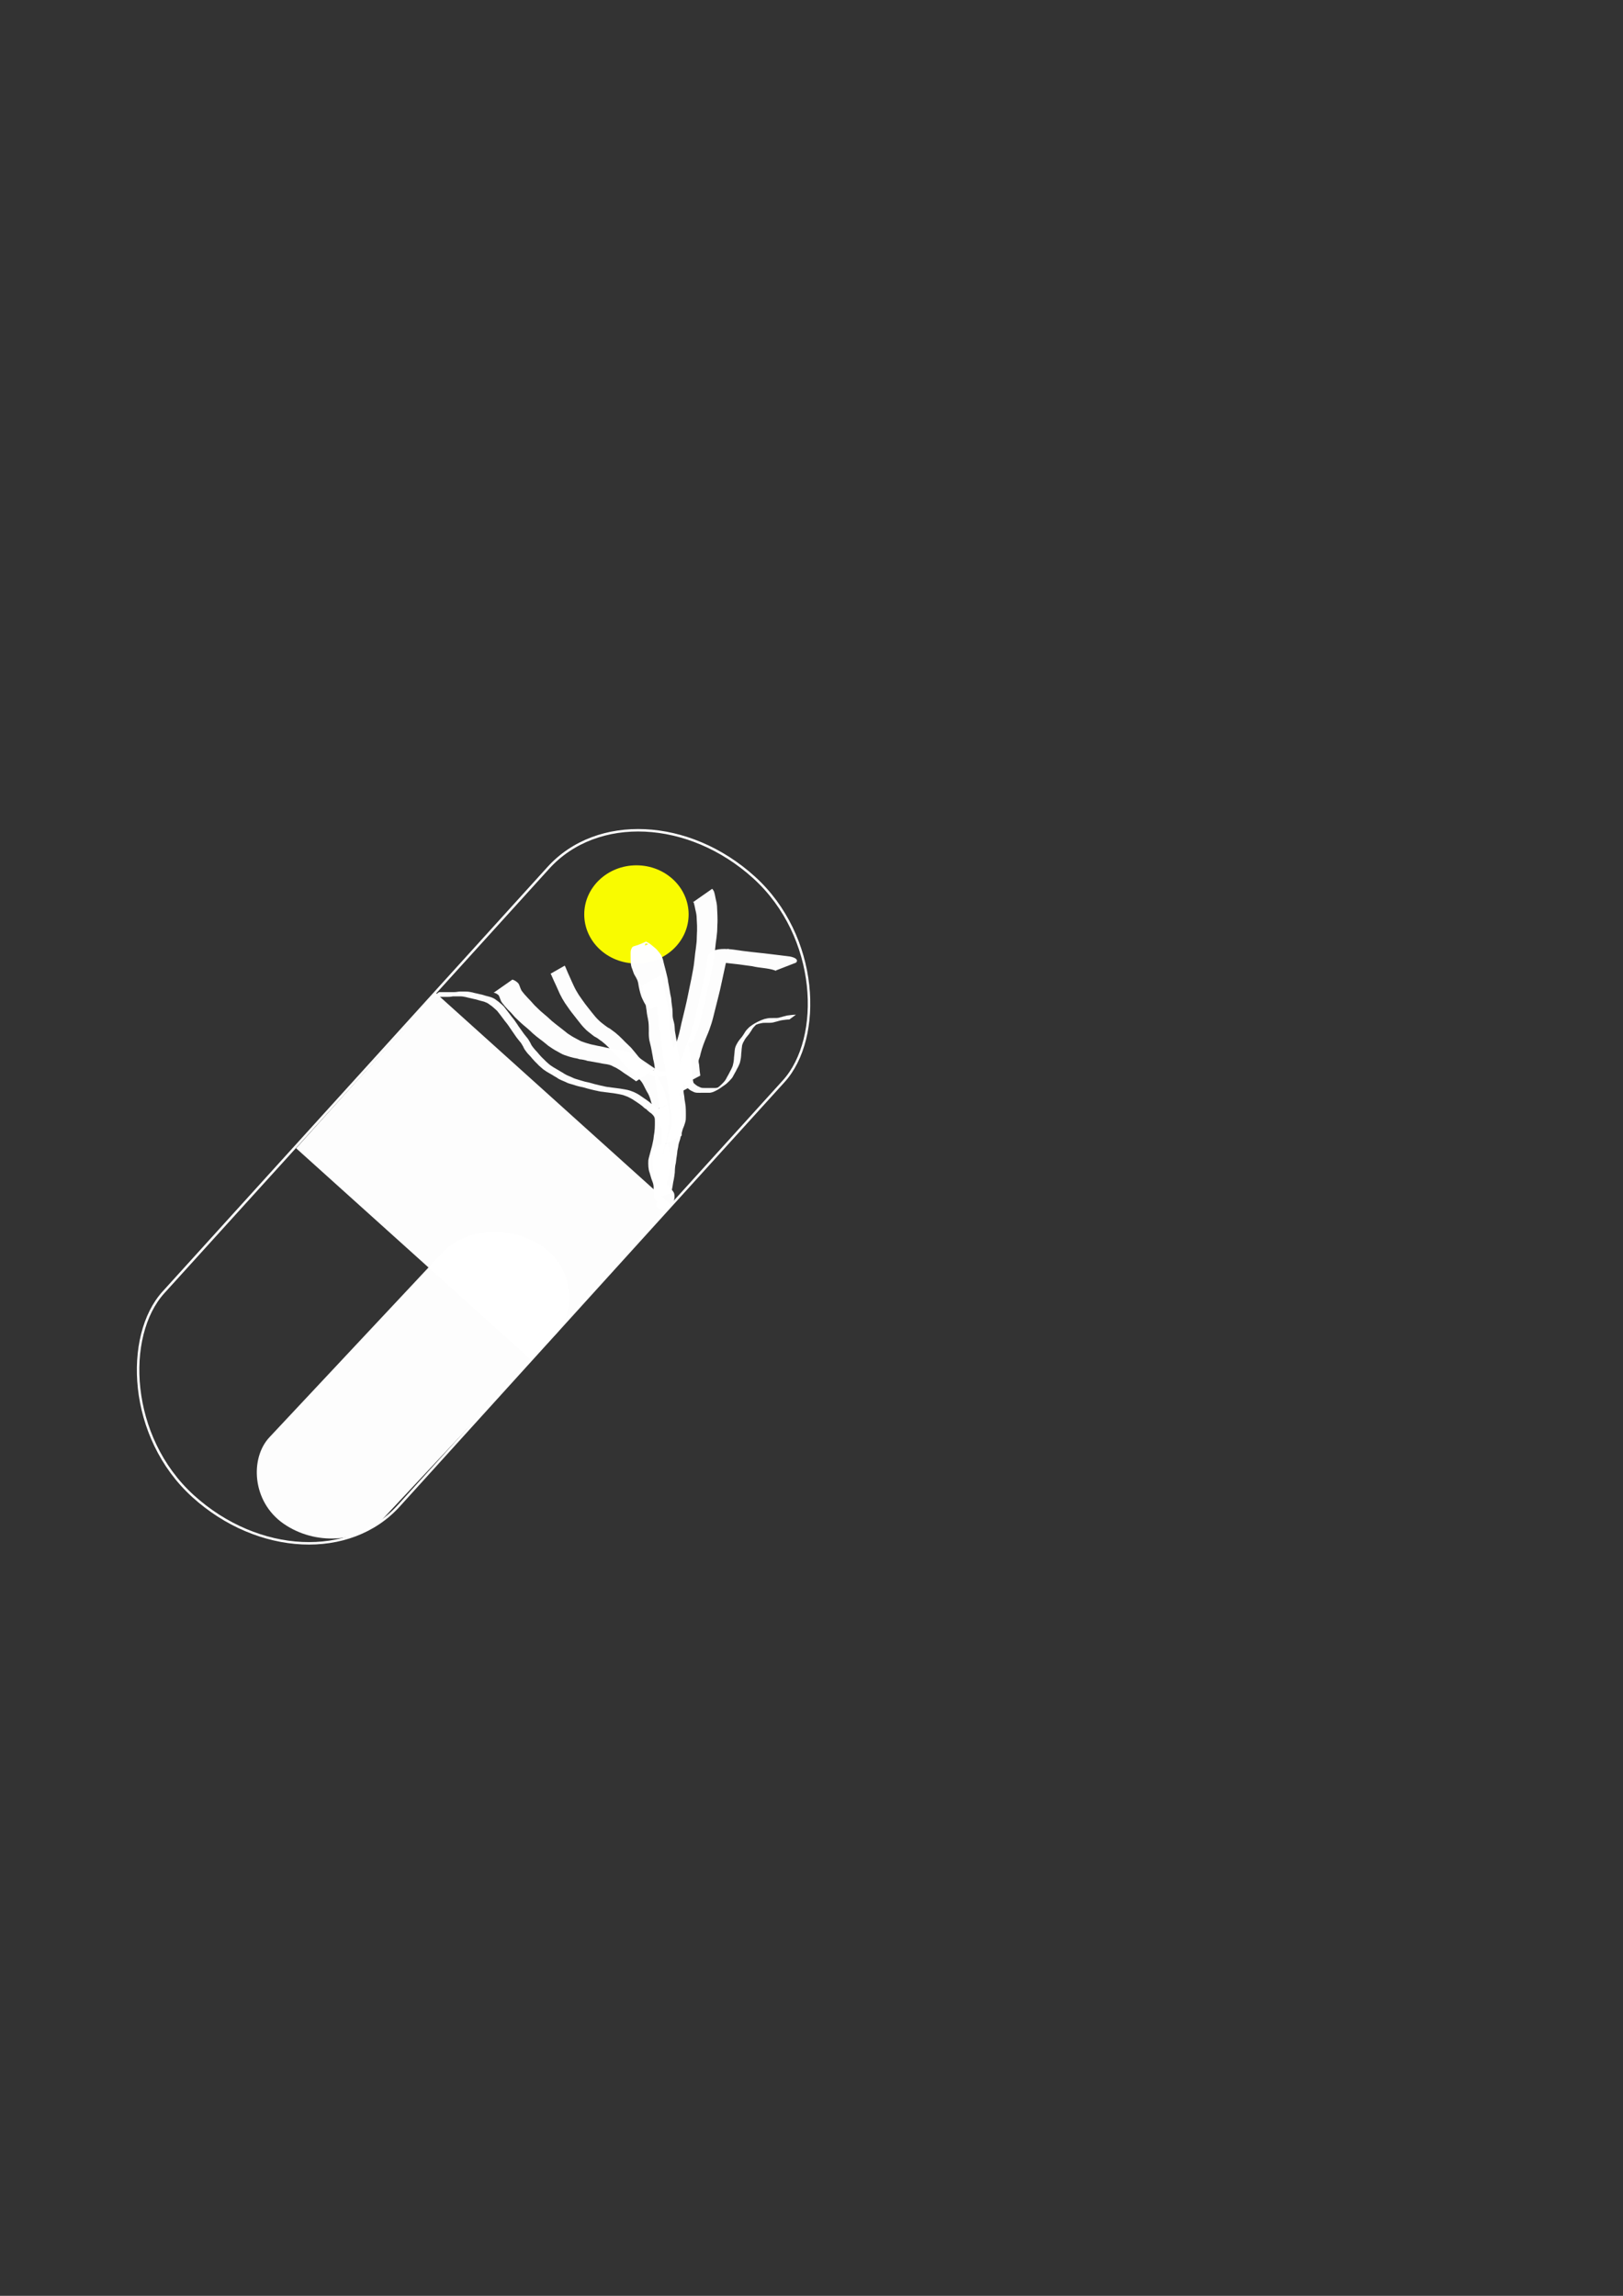 <?xml version="1.0" encoding="UTF-8" standalone="no"?>
<!-- Created with Inkscape (http://www.inkscape.org/) -->

<svg
   xmlns:osb="http://www.openswatchbook.org/uri/2009/osb"
   xmlns:dc="http://purl.org/dc/elements/1.1/"
   xmlns:cc="http://creativecommons.org/ns#"
   xmlns:rdf="http://www.w3.org/1999/02/22-rdf-syntax-ns#"
   xmlns:svg="http://www.w3.org/2000/svg"
   xmlns="http://www.w3.org/2000/svg"
   xmlns:sodipodi="http://sodipodi.sourceforge.net/DTD/sodipodi-0.dtd"
   xmlns:inkscape="http://www.inkscape.org/namespaces/inkscape"
   width="210mm"
   height="297mm"
   viewBox="0 0 744.094 1052.362"
   id="svg2"
   version="1.1"
   inkscape:version="0.91 r13725"
   sodipodi:docname="drawing_white.svg"
   inkscape:export-filename="/home/enilton/workspace/ng-buscamed/src/assets/images/home/logo.png"
   inkscape:export-xdpi="90"
   inkscape:export-ydpi="90">
  <rect x="0" y="0" width="744.094" height="1052.362" fill="#333333" stroke="none"/>
  <defs
     id="defs4">
    <linearGradient
       id="linearGradient4199"
       osb:paint="solid">
      <stop
         style="stop-color:#000000;stop-opacity:1;"
         offset="0"
         id="stop4201" />
    </linearGradient>
    <inkscape:perspective
       sodipodi:type="inkscape:persp3d"
       inkscape:vp_x="0 : 526.1811 : 1"
       inkscape:vp_y="0 : 1000 : 0"
       inkscape:vp_z="744.09449 : 526.1811 : 1"
       inkscape:persp3d-origin="372.04724 : 350.7874 : 1"
       id="perspective3340" />
  </defs>
  <sodipodi:namedview
     id="base"
     pagecolor="#ffffff"
     bordercolor="#666666"
     borderopacity="1.0"
     inkscape:pageopacity="0.0"
     inkscape:pageshadow="2"
     inkscape:zoom="0.98994949"
     inkscape:cx="175.54803"
     inkscape:cy="486.03775"
     inkscape:document-units="px"
     inkscape:current-layer="layer1"
     showgrid="false"
     inkscape:window-width="1366"
     inkscape:window-height="744"
     inkscape:window-x="0"
     inkscape:window-y="24"
     inkscape:window-maximized="1" />
  <g
     inkscape:label="Camada 1"
     inkscape:groupmode="layer"
     id="layer1">
    <g
       id="g5285"
       inkscape:export-filename="/home/enilton/workspace/ng-buscamed/src/assets/images/home/logo.png"
       inkscape:export-xdpi="90"
       inkscape:export-ydpi="90">
      <g
         id="g5024">
        <rect
           style="fill:#0000ff;fill-opacity:0;fill-rule:evenodd;stroke:#ffffff;stroke-width:1.122px;stroke-linecap:butt;stroke-linejoin:miter;stroke-opacity:1"
           id="rect3356"
           width="145.592"
           height="382.735"
           x="453.313"
           y="65.671"
           ry="60.071"
           rx="72.796"
           transform="matrix(0.741,0.672,-0.672,0.741,0,0)" />
      </g>
      <rect
         inkscape:transform-center-y="1.4311228"
         inkscape:transform-center-x="3.4532286"
         transform="matrix(0.82,0.572,-0.684,0.73,0,0)"
         rx="32.084"
         ry="29.039"
         y="329.704"
         x="546.357"
         height="173.761"
         width="64.168"
         id="rect3356-3"
         style="opacity:0.99;fill:#ffffff;fill-opacity:1;fill-rule:evenodd;stroke:none;stroke-width:0.502px;stroke-linecap:butt;stroke-linejoin:miter;stroke-opacity:1" />
      <ellipse
         ry="22.5"
         rx="23.929"
         cy="419.148"
         cx="291.786"
         id="path4177"
         style="opacity:0.99;fill:#fbfd00;fill-opacity:1;stroke-width:0.1;stroke-miterlimit:4;stroke-dasharray:none" />
      <path
         inkscape:connector-curvature="0"
         d="m 303.394,446.917 c 0.493,3.874 1.444,7.668 2.15,11.505 0.224,1.75 0.78,3.428 1.07,5.166 0.197,1.37 0.209,2.756 0.222,4.137 -0.003,1.403 -0.051,2.797 0.16,4.187 0.249,1.447 0.715,2.838 0.977,4.285 0.197,1.446 0.565,2.857 0.773,4.302 0.325,1.424 0.623,2.847 0.788,4.3 0.138,1.439 0.148,2.887 0.157,4.332 -0.031,1.426 0.304,2.824 0.485,4.232 0.024,1.303 0.37,2.549 0.619,3.818 0.128,1.242 0.313,2.453 0.595,3.668 0.298,1.314 0.367,2.661 0.414,4.002 0.039,1.333 -0.047,2.661 0.198,3.976 0.296,1.281 0.415,2.588 0.487,3.897 0.059,1.419 0.057,2.84 0.058,4.26 -3.6e-4,1.192 -0.002,2.384 -0.003,3.576 0,0 -9.372,4.774 -9.372,4.774 l 0,0 c 10e-4,-1.191 0.003,-2.383 0.004,-3.574 0,-1.403 0.004,-2.807 -0.043,-4.21 -0.056,-1.26 -0.145,-2.521 -0.434,-3.753 -0.282,-1.372 -0.262,-2.741 -0.257,-4.139 -0.035,-1.274 -0.078,-2.556 -0.342,-3.808 -0.28,-1.231 -0.535,-2.443 -0.609,-3.707 -0.236,-1.297 -0.632,-2.562 -0.627,-3.893 -0.164,-1.45 -0.524,-2.881 -0.542,-4.34 -0.004,-1.414 -0.004,-2.829 -0.109,-4.24 -0.135,-1.446 -0.392,-2.869 -0.773,-4.272 -0.178,-1.44 -0.55,-2.837 -0.755,-4.27 -0.229,-1.458 -0.695,-2.847 -0.981,-4.29 -0.252,-1.439 -0.291,-2.866 -0.241,-4.328 -0.008,-1.335 -0.012,-2.673 -0.158,-4.002 -0.236,-1.765 -0.744,-3.482 -0.867,-5.263 -0.517,-3.852 -1.265,-7.666 -2.176,-11.445 0,0 9.132,-4.882 9.132,-4.882 z"
         id="path4179"
         style="opacity:0.99;fill:#ffffff;fill-opacity:1;stroke-width:81.3;stroke-miterlimit:4;stroke-dasharray:none" />
      <path
         inkscape:connector-curvature="0"
         d="m 299.57,438.956 c 0.939,3.03 2.185,5.949 3.311,8.911 0.383,1.293 0.9,2.549 1.228,3.859 0.207,0.948 0.223,1.922 0.237,2.888 -0.024,0.878 0.223,1.729 0.347,2.592 0.407,3.472 -1.829,2.773 -6.534,5.355 -0.132,0.072 -0.255,-0.158 -0.384,-0.235 -0.105,-0.062 -0.211,-0.122 -0.317,-0.183 -0.698,-0.597 -1.335,-1.211 -1.77,-2.026 -0.49,-0.734 -0.805,-1.558 -1.208,-2.336 -0.415,-0.83 -0.684,-1.73 -0.938,-2.621 -0.246,-1.005 -0.537,-1.993 -0.706,-3.015 -0.126,-1.005 -0.298,-2.015 -0.674,-2.958 -0.376,-0.86 -0.879,-1.661 -1.355,-2.47 -0.417,-0.811 -0.613,-1.71 -0.951,-2.552 -0.404,-0.852 -0.567,-1.77 -0.662,-2.7 -0.077,-1 -0.073,-2.005 -0.075,-3.007 0.026,-0.971 -0.077,-1.952 0.116,-2.909 1.077,-2.702 0.216,-0.752 6.947,-3.948 0.044,-0.021 1.371,0.737 1.507,0.809 0.824,0.634 1.647,1.271 2.434,1.952 1.008,0.777 1.739,1.806 2.534,2.78 0.636,0.808 0.996,1.787 1.3,2.759 0.164,0.912 0.455,1.791 0.654,2.695 0.278,0.933 0.477,1.885 0.739,2.822 0.202,0.939 0.417,1.866 0.668,2.793 0.224,0.868 0.235,1.764 0.442,2.635 0.226,0.887 0.291,1.8 0.482,2.694 0.222,0.94 0.27,1.903 0.507,2.839 0.259,0.926 0.349,1.883 0.384,2.84 0.129,1.126 0.329,2.24 0.439,3.368 0.09,1.037 0.101,2.078 0.108,3.118 0.044,1.011 0.337,1.977 0.596,2.948 0.267,1.013 0.346,2.058 0.392,3.1 -0.003,0.89 0.249,1.751 0.375,2.628 0.104,0.976 0.354,1.926 0.494,2.897 0.122,1.006 0.111,2.015 0.276,3.015 0.188,0.951 0.234,1.918 0.47,2.859 0.231,0.841 0.282,1.71 0.506,2.551 0.259,0.892 0.34,1.817 0.391,2.741 0.008,0.881 0.261,1.732 0.388,2.6 0.106,0.977 0.355,1.928 0.494,2.901 0.072,1.214 0.18,2.415 0.351,3.621 0.199,1.133 0.198,2.287 0.334,3.426 0.2,1.02 0.343,2.046 0.422,3.082 0.163,1.006 0.359,2.002 0.466,3.017 0.091,1.017 0.1,2.039 0.107,3.06 -0.01,1.024 0.036,2.05 -0.042,3.072 -0.142,1.068 -0.504,2.096 -0.867,3.106 -0.453,0.966 -0.753,1.974 -1.011,3.005 -0.265,1.003 -0.496,2.014 -0.752,3.019 -0.275,0.858 -0.585,1.689 -0.736,2.581 -0.062,0.874 -0.325,1.711 -0.472,2.572 -0.085,0.977 -0.188,1.943 -0.365,2.908 -0.195,0.959 -0.191,1.941 -0.387,2.898 -0.232,0.866 -0.327,1.755 -0.382,2.647 0.007,1.023 -0.077,2.027 -0.246,3.035 -0.109,1.027 -0.362,2.026 -0.559,3.037 -0.109,1.02 -0.336,2.019 -0.519,3.027 -0.405,3.044 0.388,0.904 -6.758,4.243 -0.094,0.044 -0.548,-1.102 -0.576,-1.174 -0.365,-1.437 -0.698,-2.882 -1.031,-4.327 -0.163,-1.163 -0.645,-2.231 -1.038,-3.324 -0.339,-0.94 -0.543,-1.923 -0.852,-2.871 -0.349,-0.867 -0.497,-1.783 -0.583,-2.708 -0.058,-1.012 -0.102,-2.029 -0.027,-3.04 0.184,-1.123 0.537,-2.21 0.809,-3.315 0.253,-1.103 0.621,-2.175 0.888,-3.274 0.189,-1.013 0.469,-2.004 0.631,-3.022 0.076,-1.097 0.302,-2.173 0.458,-3.259 0.146,-1.076 0.183,-2.162 0.204,-3.246 -0.008,-1.001 0.055,-2.006 -0.031,-3.004 -0.09,-0.98 -0.376,-1.894 -0.789,-2.779 0.117,-0.1 -0.49,-0.871 -0.418,-0.911 2.183,-1.214 7.3,-1.011 6.665,-3.428 -2.195,1.122 -4.355,2.315 -6.584,3.367 -0.092,0.043 0.063,-0.195 0.075,-0.296 0.017,-0.145 0.015,-0.292 0.01,-0.438 -0.024,-0.67 -0.169,-1.307 -0.313,-1.959 -0.373,-1.301 -0.657,-2.64 -1.211,-3.88 -0.295,-0.847 -0.806,-1.574 -1.234,-2.349 -0.511,-0.939 -0.993,-1.896 -1.457,-2.86 -0.471,-0.922 -1.063,-1.711 -1.791,-2.44 -0.984,-1.063 -2.082,-2.014 -3.14,-3.003 -1.272,-1.086 -2.425,-2.278 -3.513,-3.546 -1.124,-1.423 -2.268,-2.832 -3.462,-4.197 -1.268,-1.287 -2.639,-2.461 -3.876,-3.778 -1.055,-1.062 -2.162,-2.063 -3.342,-2.983 -0.885,-0.495 -1.6,-1.247 -2.497,-1.715 -0.895,-0.37 -1.576,-1.035 -2.339,-1.605 -0.909,-0.754 -1.9,-1.411 -2.69,-2.293 -1.143,-1.105 -2.128,-2.346 -3.098,-3.601 -1.072,-1.339 -2.134,-2.688 -3.175,-4.052 -1.054,-1.357 -1.971,-2.812 -2.982,-4.201 -0.867,-1.342 -1.654,-2.723 -2.351,-4.161 -0.656,-1.419 -1.294,-2.845 -1.922,-4.277 -0.58,-1.205 -1.132,-2.419 -1.657,-3.649 -0.161,-0.487 -0.422,-0.929 -0.657,-1.382 0,0 6.467,-3.687 6.467,-3.687 l 0,0 c 0.234,0.473 0.493,0.936 0.655,1.44 0.521,1.23 1.024,2.467 1.605,3.672 0.61,1.43 1.274,2.836 1.926,4.247 0.649,1.41 1.425,2.749 2.255,4.06 0.994,1.392 1.928,2.828 2.965,4.19 1.031,1.368 2.128,2.686 3.174,4.044 0.963,1.238 1.969,2.438 3.124,3.505 0.804,0.814 1.745,1.474 2.647,2.175 0.734,0.571 1.466,1.12 2.314,1.517 0.863,0.565 1.63,1.267 2.489,1.84 1.189,0.96 2.297,2.012 3.375,3.095 1.223,1.341 2.593,2.522 3.867,3.812 1.181,1.378 2.329,2.784 3.466,4.198 1.077,1.249 2.254,2.381 3.501,3.46 1.064,0.994 2.165,1.951 3.178,2.998 0.812,0.771 1.44,1.651 1.94,2.656 0.451,0.95 0.934,1.887 1.461,2.797 0.462,0.79 0.945,1.562 1.24,2.438 0.544,1.298 0.828,2.677 1.246,4.017 1.122,4.841 0.861,2.854 -6.175,6.705 -1.42,-2.462 3.601,-2.513 6.429,-4.065 0.036,-0.02 -0.011,0.084 2.6e-4,0.123 0.033,0.113 0.088,0.219 0.132,0.328 0.054,0.135 0.108,0.271 0.162,0.406 0.435,0.956 0.772,1.937 0.888,2.988 0.154,1.024 0.06,2.064 0.075,3.097 -0.018,1.113 -0.049,2.227 -0.183,3.333 -0.139,1.088 -0.375,2.158 -0.435,3.253 -0.132,1.045 -0.406,2.05 -0.611,3.079 -0.233,1.123 -0.636,2.192 -0.895,3.309 -0.306,1.061 -0.508,2.154 -0.829,3.208 -0.165,0.956 -0.049,1.936 -0.032,2.902 0.064,0.871 0.177,1.736 0.504,2.554 0.309,0.943 0.494,1.928 0.833,2.864 0.383,1.134 0.888,2.232 1.009,3.44 0.297,1.404 0.663,2.791 1.064,4.168 0.049,0.118 0.092,0.238 0.148,0.353 0.051,0.104 0.283,0.236 0.184,0.296 -8.914,5.361 -6.773,6.012 -6.191,3.187 0.159,-1.017 0.445,-2.006 0.516,-3.035 0.169,-1.016 0.474,-2 0.562,-3.029 0.166,-0.984 0.341,-1.948 0.278,-2.953 0.035,-0.926 0.083,-1.858 0.311,-2.761 0.25,-0.947 0.292,-1.901 0.422,-2.872 0.169,-0.958 0.358,-1.899 0.36,-2.878 0.106,-0.874 0.371,-1.704 0.478,-2.57 0.103,-0.922 0.284,-1.823 0.718,-2.653 0.233,-1.019 0.52,-2.02 0.743,-3.042 0.31,-1.026 0.438,-2.111 0.991,-3.056 0.343,-0.973 0.728,-1.942 0.932,-2.954 0.17,-0.984 0.044,-1.993 0.083,-2.989 -0.003,-1 -0.005,-2.002 -0.075,-3 -0.089,-1.023 -0.259,-2.031 -0.476,-3.035 -0.061,-1.021 -0.176,-2.035 -0.389,-3.037 -0.185,-1.137 -0.114,-2.302 -0.308,-3.442 -0.167,-1.2 -0.342,-2.393 -0.388,-3.606 -0.122,-0.975 -0.377,-1.92 -0.507,-2.891 -0.117,-0.892 -0.387,-1.762 -0.41,-2.662 -0.039,-0.871 -0.093,-1.747 -0.333,-2.59 -0.233,-0.847 -0.306,-1.71 -0.507,-2.565 -0.246,-0.962 -0.306,-1.941 -0.477,-2.918 -0.186,-1.01 -0.224,-2.016 -0.292,-3.04 -0.122,-0.974 -0.378,-1.918 -0.506,-2.888 -0.117,-0.904 -0.388,-1.787 -0.395,-2.701 -0.03,-0.992 -0.078,-1.99 -0.312,-2.959 -0.264,-1.031 -0.591,-2.043 -0.686,-3.11 -0.003,-1.023 -0.005,-2.047 -0.072,-3.068 -0.089,-1.141 -0.254,-2.27 -0.454,-3.397 -0.047,-0.904 -0.098,-1.813 -0.339,-2.691 -0.243,-0.947 -0.305,-1.911 -0.504,-2.867 -0.204,-0.887 -0.304,-1.781 -0.493,-2.671 -0.216,-0.869 -0.258,-1.747 -0.431,-2.624 -0.239,-0.929 -0.47,-1.849 -0.643,-2.793 -0.27,-0.951 -0.474,-1.916 -0.782,-2.856 -0.177,-0.889 -0.481,-1.745 -0.609,-2.645 -0.26,-0.888 -0.593,-1.779 -1.147,-2.527 -0.736,-0.962 -1.462,-1.927 -2.448,-2.657 -0.768,-0.629 -1.553,-1.247 -2.381,-1.796 -0.225,-0.117 -0.506,-0.274 -0.748,-0.364 -0.101,-0.038 -0.204,-0.08 -0.311,-0.091 -0.076,-0.008 -0.293,0.07 -0.227,0.031 6.172,-3.629 8.539,-3.042 5.88,-3.617 -0.635,0.62 -0.184,1.826 -0.303,2.629 -5e-4,0.981 -0.006,1.963 0.051,2.943 0.07,0.862 0.191,1.716 0.566,2.507 0.325,0.809 0.53,1.665 0.906,2.455 0.483,0.843 0.977,1.685 1.372,2.573 0.425,0.985 0.646,2.047 0.769,3.111 0.141,1 0.424,1.958 0.67,2.934 0.23,0.846 0.509,1.689 0.877,2.484 0.393,0.78 0.725,1.589 1.202,2.327 0.339,0.65 0.88,1.204 1.524,1.558 0.079,0.013 0.162,0.066 0.237,0.038 0.056,-0.021 0.136,-0.191 0.084,-0.16 -2.055,1.241 -4.077,2.535 -6.115,3.802 0.063,-0.056 0.153,-0.091 0.19,-0.167 0.111,-0.234 0.04,-0.572 0.019,-0.804 -0.116,-0.896 -0.385,-1.774 -0.379,-2.679 -0.009,-0.917 -0.011,-1.839 -0.166,-2.746 -0.271,-1.309 -0.725,-2.576 -1.019,-3.88 -0.963,-3.004 -2.056,-5.973 -3.308,-8.868 0,0 6.344,-3.551 6.344,-3.551 z"
         id="path4181"
         style="opacity:0.99;fill:#ffffff;fill-opacity:1;stroke-width:81.3;stroke-miterlimit:4;stroke-dasharray:none" />
      <path
         inkscape:connector-curvature="0"
         d="m 308.812,502.298 c -0.243,-1.582 -0.568,-3.15 -0.731,-4.743 -0.084,-1.625 -0.241,-3.244 -0.419,-4.861 -0.123,-1.205 -0.287,-2.404 -0.468,-3.602 -0.131,-1 -0.378,-1.98 -0.538,-2.974 -0.022,-0.453 -0.521,-2.476 -0.402,-2.717 0.114,-0.231 2.28,-2.675 2.47,-2.893 1.675,-2.727 2.46,-5.858 3.149,-8.951 0.375,-1.796 0.787,-3.585 1.242,-5.362 0.368,-1.457 0.708,-2.921 1.053,-4.384 0.403,-1.632 0.742,-3.279 1.092,-4.924 0.33,-1.471 0.595,-2.955 0.909,-4.429 0.304,-1.321 0.58,-2.649 0.833,-3.981 0.264,-1.252 0.487,-2.513 0.709,-3.773 0.263,-1.348 0.452,-2.704 0.598,-4.068 0.165,-1.223 0.254,-2.454 0.406,-3.679 0.216,-1.399 0.396,-2.8 0.543,-4.208 0.187,-1.354 0.186,-2.72 0.232,-4.082 0.094,-1.439 0.118,-2.88 0.086,-4.321 -0.044,-1.419 -0.128,-2.836 -0.21,-4.253 -0.067,-1.148 -0.347,-2.254 -0.616,-3.365 -0.194,-0.969 -0.361,-1.949 -0.655,-2.894 -0.128,-0.162 -0.526,-1.061 -0.33,-0.313 0,0 8.757,-6.119 8.757,-6.119 l 0,0 c 0.356,0.408 0.651,0.835 0.863,1.338 0.305,0.969 0.489,1.972 0.671,2.97 0.274,1.175 0.558,2.344 0.665,3.551 0.079,1.431 0.156,2.862 0.202,4.294 0.043,1.459 0.087,2.919 -0.03,4.376 -0.078,1.382 -0.013,2.772 -0.208,4.147 -0.164,1.41 -0.283,2.824 -0.523,4.225 -0.174,1.222 -0.228,2.453 -0.394,3.675 -0.224,1.366 -0.297,2.757 -0.59,4.114 -0.228,1.262 -0.378,2.54 -0.715,3.78 -0.231,1.342 -0.496,2.68 -0.803,4.007 -0.326,1.481 -0.648,2.963 -0.959,4.448 -0.347,1.644 -0.695,3.289 -1.06,4.929 -0.331,1.479 -0.696,2.95 -1.054,4.423 -0.488,1.784 -0.93,3.581 -1.356,5.38 -0.768,3.218 -1.661,6.439 -3.155,9.405 -3.12,5.234 1.052,-0.82 -2.533,2.049 -0.024,0.019 0.381,2.329 0.446,2.636 0.213,0.993 0.362,1.999 0.566,2.993 0.201,1.222 0.27,2.463 0.406,3.693 0.169,1.623 0.374,3.244 0.44,4.876 0.102,1.543 0.374,3.079 0.751,4.578 0,0 -9.335,5.011 -9.335,5.011 z"
         id="path4183"
         style="opacity:0.99;fill:#ffffff;fill-opacity:1;stroke-width:81.3;stroke-miterlimit:4;stroke-dasharray:none" />
      <path
         inkscape:connector-curvature="0"
         d="m 311.685,497.972 c -0.111,-1.434 -0.279,-2.864 -0.428,-4.295 -0.455,-2.534 -0.058,-3.932 0.662,-6.349 0.72,-2.763 1.686,-5.446 2.725,-8.102 0.746,-1.852 1.46,-3.715 2.081,-5.613 0.581,-1.845 1.072,-3.717 1.555,-5.589 0.512,-1.984 1.001,-3.972 1.477,-5.965 0.306,-1.254 0.558,-2.52 0.836,-3.78 0.201,-0.917 0.416,-1.831 0.609,-2.749 0.191,-0.932 0.405,-1.859 0.625,-2.785 0.322,-1.321 0.595,-2.654 0.902,-3.978 0.238,-1.111 0.45,-2.227 0.681,-3.34 0.232,-1.005 0.401,-2.022 0.583,-3.037 0.093,-0.717 0.298,-1.429 0.323,-2.154 -0.141,-7.538 12.037,-4.893 16.153,-4.355 1.509,0.197 3.02,0.371 4.532,0.541 10.848,1.221 -1.857,-0.285 7.896,0.885 2.46,0.297 4.915,0.627 7.378,0.899 1.28,0.141 2.378,0.251 3.579,0.712 1.062,0.452 2.148,1.188 1.13,2.332 0,0 -9.891,3.846 -9.891,3.846 l 0,0 c 0.197,-0.048 0.399,-0.251 0.584,-0.169 0.157,0.07 0.24,0.246 0.371,0.357 0.097,0.082 -0.185,-0.18 -0.298,-0.239 -0.19,-0.1 -0.39,-0.178 -0.586,-0.267 -3.152,-1.081 -6.973,-1.06 -10.204,-1.863 -4.072,-0.599 -8.151,-1.125 -12.247,-1.533 -1.499,-0.149 -4.806,1.08 -4.501,-0.395 0.531,-2.566 6.983,-7.904 5.682,-5.431 -0.213,0.71 -0.204,1.478 -0.381,2.198 -0.188,1.021 -0.404,2.036 -0.571,3.06 -0.235,1.13 -0.517,2.25 -0.75,3.38 -0.26,1.328 -0.584,2.641 -0.857,3.967 -0.192,0.925 -0.39,1.848 -0.602,2.769 -0.207,0.917 -0.389,1.84 -0.603,2.756 -0.299,1.287 -0.639,2.565 -0.946,3.851 -0.494,2 -1.002,3.996 -1.507,5.993 -0.474,1.883 -0.906,3.779 -1.492,5.632 -0.618,1.938 -1.3,3.853 -2.126,5.713 -1.081,2.619 -2.148,5.254 -2.826,8.012 -0.11,0.462 -0.207,0.927 -0.331,1.385 -0.176,0.649 -0.545,1.252 -0.617,1.92 -0.091,0.856 0.322,1.758 0.293,2.616 0.141,1.415 0.262,2.835 0.489,4.239 0,0 -9.383,4.925 -9.383,4.925 z"
         id="path4185"
         style="opacity:0.99;fill:#ffffff;fill-opacity:1;stroke-width:81.3;stroke-miterlimit:4;stroke-dasharray:none" />
      <path
         inkscape:connector-curvature="0"
         d="m 291.609,495.652 c -1.187,-0.924 -2.483,-1.698 -3.693,-2.588 -1.219,-0.753 -2.378,-1.569 -3.533,-2.413 -1.008,-0.681 -2.046,-1.277 -3.167,-1.758 -1.211,-0.738 -2.565,-1.036 -3.954,-1.199 -1.275,-0.138 -2.495,-0.531 -3.776,-0.682 -1.367,-0.195 -2.702,-0.549 -4.082,-0.705 -1.2,-0.427 -2.434,-0.655 -3.698,-0.769 -1.137,-0.471 -2.393,-0.475 -3.542,-0.867 -1.132,-0.247 -2.187,-0.692 -3.294,-1.015 -1.234,-0.42 -2.304,-1.157 -3.45,-1.757 -1.42,-0.69 -2.674,-1.635 -3.993,-2.489 -1.237,-0.978 -2.411,-2.041 -3.709,-2.941 -1.232,-0.932 -2.442,-1.882 -3.593,-2.916 -1.298,-1.318 -2.715,-2.491 -4.138,-3.668 -1.358,-1.139 -2.599,-2.404 -3.887,-3.622 -1.047,-1.194 -2.058,-2.414 -3.24,-3.478 -0.975,-1.013 -1.872,-2.098 -2.73,-3.211 -0.731,-1.017 -0.904,-2.285 -1.51,-3.365 -0.645,-0.549 -1.463,-1.185 -2.351,-1.121 0,0 8.669,-6.074 8.669,-6.074 l 0,0 c 1.09,0.393 2.13,1.001 2.843,1.932 0.565,1.048 0.774,2.229 1.399,3.242 0.821,1.073 1.685,2.11 2.633,3.075 1.126,1.114 2.156,2.313 3.21,3.495 1.275,1.196 2.459,2.487 3.83,3.576 1.436,1.18 2.817,2.412 4.171,3.686 1.151,0.985 2.367,1.88 3.552,2.822 1.256,0.934 2.448,1.945 3.677,2.912 1.287,0.867 2.593,1.689 3.983,2.384 1.085,0.603 2.16,1.234 3.362,1.578 1.08,0.371 2.168,0.688 3.271,0.986 1.146,0.238 2.287,0.493 3.43,0.741 1.255,0.175 2.463,0.513 3.696,0.794 1.374,0.209 2.721,0.562 4.106,0.702 1.26,0.211 2.487,0.583 3.763,0.702 1.451,0.267 2.829,0.726 4.132,1.429 1.157,0.553 2.252,1.186 3.282,1.954 1.131,0.864 2.348,1.586 3.509,2.409 1.239,0.88 2.505,1.729 3.778,2.556 0,0 -8.956,5.664 -8.956,5.664 z"
         id="path4187"
         style="opacity:0.99;fill:#ffffff;fill-opacity:1;stroke-width:81.3;stroke-miterlimit:4;stroke-dasharray:none" />
      <path
         inkscape:connector-curvature="0"
         d="m 303.144,553.541 c 0.031,-0.731 0.047,-1.464 0.01,-2.195 -0.05,-0.873 -0.163,-1.738 -0.305,-2.601 -0.118,-0.668 -0.123,-1.348 -0.204,-2.019 -0.093,-0.593 -0.168,-1.187 -0.211,-1.785 -0.032,-0.521 -0.034,-1.044 -0.036,-1.566 -0.011,-0.524 0.022,-1.049 -0.015,-1.572 -0.084,-0.655 -0.155,-1.309 -0.193,-1.968 -0.031,-0.582 -0.038,-1.166 -0.042,-1.749 0.017,-0.137 -0.076,-1.013 -0.172,-1.025 0.235,1.348 -0.022,0.145 3.223,-1.627 0.032,-0.017 -0.061,0.041 -0.081,0.071 -0.1,0.159 -0.113,0.426 -0.148,0.601 -0.146,0.6 -0.207,1.213 -0.244,1.828 -0.037,0.626 -0.027,1.254 -0.033,1.881 0.043,0.772 0.183,1.533 0.293,2.297 0.114,0.863 0.171,1.732 0.196,2.602 0.017,0.637 0.023,1.275 0.026,1.913 0.019,0.492 0.004,0.975 -0.092,1.458 -0.066,0.424 -0.217,0.828 -0.374,1.226 -0.158,0.447 -0.419,0.846 -0.603,1.281 -0.135,0.382 0.067,0.611 0.319,0.861 0.335,0.261 0.712,0.454 1.066,0.686 0.387,0.254 0.834,0.315 1.285,0.352 0.032,-0.007 0.363,-0.073 0.395,-0.086 0.057,-0.024 0.209,-0.13 0.155,-0.1 -5.155,2.899 -3.793,2.353 -2.796,1.523 0.247,-0.272 0.389,-0.616 0.565,-0.934 0.176,-0.35 0.347,-0.696 0.473,-1.068 0.183,-0.443 0.26,-0.913 0.304,-1.387 0.061,-0.46 0.024,-0.903 -0.066,-1.354 -0.044,-0.445 -0.273,-0.812 -0.526,-1.168 -0.292,-0.414 -0.638,-0.783 -0.963,-1.17 -0.338,-0.273 -0.497,-0.68 -0.726,-1.034 -0.115,-0.333 -0.195,0.1 -0.145,0.074 1.069,-0.565 2.078,-1.237 3.138,-1.819 0.038,-0.021 -0.039,0.079 -0.045,0.121 -0.009,0.068 7.8e-4,0.137 0.001,0.205 0.121,0.7 0.236,1.4 0.317,2.106 0.1,0.601 -0.007,1.155 -0.297,1.683 -0.948,1.328 -2.902,1.998 -4.128,2.7 -0.521,0.193 -0.89,-0.035 -1.327,-0.294 -0.407,-0.282 -0.731,-0.618 -0.972,-1.051 -0.283,-0.724 -0.371,-1.498 -0.44,-2.267 -0.071,-0.986 -0.067,-1.975 -0.079,-2.962 -0.008,-0.754 -0.013,-1.508 -0.018,-2.262 0.003,-0.706 0.007,-1.413 0.011,-2.119 -0.005,-0.835 0.038,-1.672 -0.025,-2.505 -0.102,-0.674 -0.169,-1.35 -0.197,-2.03 -0.074,-0.848 -0.177,-1.694 -0.231,-2.544 -0.039,-0.827 -0.044,-1.655 -0.054,-2.482 0.003,-0.582 -0.048,-1.166 0.038,-1.743 0.068,-0.479 0.205,-0.939 0.378,-1.389 0.711,-1.769 2.465,-2.091 4.182,-3.063 0.449,-0.107 0.91,0.036 1.361,0.089 0.571,0.016 0.989,0.329 1.281,0.797 0.331,0.571 0.457,1.225 0.543,1.871 0.035,0.484 0.171,0.952 0.241,1.431 0.067,0.512 0.065,1.03 0.068,1.546 0.048,0.556 0.149,1.106 0.203,1.662 0.045,0.514 0.051,1.031 0.054,1.547 -0.003,0.493 0.029,0.986 -0.051,1.473 -0.076,0.421 -0.151,0.837 -0.272,1.248 -0.134,0.439 -0.14,0.899 -0.193,1.351 -0.103,0.482 -0.141,0.975 -0.262,1.452 -0.134,0.44 -0.173,0.898 -0.272,1.346 -0.107,0.458 -0.216,0.923 -0.388,1.362 -1.511,1.193 -3.508,3.219 -3.822,0.994 -0.018,-0.843 -0.116,-1.674 -0.263,-2.504 -0.201,-0.747 -0.378,-1.498 -0.485,-2.265 -0.09,-0.819 -0.069,-1.64 0.003,-2.459 0.056,-0.912 0.199,-1.815 0.308,-2.721 0.091,-0.748 0.116,-1.5 0.123,-2.252 0.031,-0.701 -0.013,-1.394 -0.103,-2.088 -0.015,-0.562 -0.286,-1.008 -0.579,-1.466 -0.048,-0.08 -0.095,-0.16 -0.143,-0.24 0,0 3.213,-1.861 3.213,-1.861 l 0,0 c 0.045,0.076 0.09,0.152 0.135,0.229 0.325,0.501 0.633,1.002 0.643,1.62 0.087,0.711 0.17,1.419 0.119,2.138 -0.014,0.765 -0.01,1.533 -0.11,2.292 -0.122,0.904 -0.287,1.803 -0.331,2.716 -0.069,0.791 -0.092,1.581 -0.004,2.373 0.081,0.768 0.241,1.519 0.445,2.263 0.15,0.825 0.276,1.652 0.314,2.491 0.016,0.108 0.033,0.28 0.074,0.392 0.053,0.147 0.168,-0.074 0.101,-0.035 -1.036,0.606 -2.056,1.24 -3.084,1.86 0.322,-0.206 0.377,-0.867 0.484,-1.225 0.104,-0.452 0.152,-0.908 0.257,-1.359 0.141,-0.466 0.198,-0.938 0.287,-1.417 0.092,-0.456 0.047,-0.93 0.164,-1.384 0.105,-0.409 0.247,-0.799 0.286,-1.225 0.112,-0.467 0.108,-0.931 0.094,-1.411 -0.002,-0.507 -0.004,-1.015 -0.037,-1.521 -0.045,-0.567 -0.131,-1.128 -0.211,-1.691 -0.006,-0.499 -0.012,-0.999 -0.061,-1.495 -0.062,-0.485 -0.201,-0.958 -0.226,-1.447 -0.06,-0.595 -0.15,-1.2 -0.472,-1.717 -0.266,-0.393 -0.653,-0.496 -1.113,-0.518 -0.423,-0.054 -0.837,-0.143 -1.235,0.069 0.989,-0.577 1.981,-1.149 2.966,-1.732 0.071,-0.042 -0.152,0.065 -0.222,0.107 -0.309,0.187 -0.494,0.488 -0.638,0.811 -0.165,0.434 -0.347,0.859 -0.4,1.325 -0.129,0.56 -0.105,1.125 -0.107,1.699 -0.005,0.823 -0.003,1.646 0.037,2.468 0.047,0.851 0.12,1.7 0.242,2.544 0.035,0.676 0.098,1.349 0.19,2.02 0.071,0.842 0.006,1.689 0.036,2.533 0.004,0.704 0.007,1.407 0.008,2.111 -0.009,0.76 -0.018,1.52 -0.023,2.28 -0.004,0.978 0.002,1.957 0.069,2.932 0.065,0.715 0.152,1.43 0.421,2.102 0.205,0.371 0.507,0.649 0.865,0.876 0.423,0.227 0.688,0.23 1.121,-0.006 -7.117,4.143 -2.835,1.91 -2.203,1.113 0.372,-0.399 0.51,-0.917 0.44,-1.457 -0.063,-0.708 -0.157,-1.414 -0.355,-2.099 -5.3e-4,-0.004 -0.062,-0.48 -0.06,-0.482 1.521,-1.088 2.62,-3.041 3.641,-1.693 0.215,0.345 0.388,0.718 0.7,0.993 0.328,0.395 0.656,0.79 0.968,1.198 0.285,0.391 0.554,0.81 0.613,1.301 0.098,0.483 0.167,0.955 0.105,1.45 -0.032,0.499 -0.082,1 -0.253,1.473 -0.076,0.198 -0.113,0.404 -0.195,0.599 -0.232,0.556 0.064,-0.19 -0.183,0.316 -0.03,0.061 -0.044,0.129 -0.067,0.193 -0.169,0.344 -0.354,0.675 -0.527,1.016 -0.072,0.108 -0.124,0.214 -0.241,0.283 -1.281,0.763 -2.449,2.104 -3.993,1.986 -0.492,-0.072 -0.964,-0.202 -1.379,-0.489 -0.385,-0.232 -0.783,-0.451 -1.122,-0.75 -0.342,-0.345 -0.567,-0.731 -0.509,-1.237 0.141,-0.462 0.408,-0.847 0.601,-1.286 0.14,-0.387 0.319,-0.767 0.396,-1.17 0.097,-0.467 0.189,-0.916 0.141,-1.399 0.005,-0.639 0.013,-1.279 0.006,-1.918 -0.018,-0.859 -0.039,-1.719 -0.159,-2.571 -0.116,-0.776 -0.279,-1.544 -0.353,-2.327 -0.005,-0.633 0.007,-1.266 0.023,-1.899 0.035,-0.626 0.076,-1.254 0.207,-1.868 0.039,-0.195 0.062,-0.799 0.107,-0.827 3.268,-2.05 2.389,-2.776 3.473,-1.767 0.222,0.36 0.232,0.853 0.252,1.264 -10e-4,0.58 -0.003,1.16 0.018,1.74 0.031,0.652 0.088,1.302 0.193,1.947 0.069,0.531 0.038,1.065 0.042,1.6 1e-4,0.516 -7.9e-4,1.033 0.02,1.549 0.03,0.591 0.086,1.181 0.195,1.763 0.099,0.671 0.055,1.357 0.176,2.027 0.125,0.876 0.247,1.749 0.311,2.632 0.065,0.727 0.026,1.455 0.07,2.183 0,0 -3.338,1.701 -3.338,1.701 z"
         id="path4189"
         style="opacity:0.99;fill:#ffffff;fill-opacity:1;stroke-width:81.3;stroke-miterlimit:4;stroke-dasharray:none" />
      <path
         inkscape:connector-curvature="0"
         d="m 300.459,489.989 c 0.552,0.282 1.107,0.555 1.654,0.847 0.438,0.227 0.922,0.275 1.406,0.301 0.496,0.016 0.993,0.01 1.49,0.008 0.517,0.028 1.017,-0.015 1.526,-0.095 0.57,-0.092 1.146,-0.13 1.723,-0.151 0.525,-0.002 1.042,0.132 1.565,0.189 0.537,-0.007 1.032,0.157 1.534,0.325 0.407,0.216 0.838,0.373 1.204,0.658 0.309,0.214 0.571,0.486 0.854,0.733 0.369,0.247 0.705,0.541 1.076,0.786 0.468,0.297 0.887,0.655 1.329,0.988 0.444,0.344 0.865,0.714 1.316,1.049 0.337,0.322 0.674,0.639 1.029,0.941 0.413,0.381 0.828,0.756 1.303,1.059 0.447,0.331 0.989,0.48 1.471,0.745 0.394,0.235 0.837,0.296 1.286,0.331 0.49,0.025 0.981,0.021 1.472,0.019 0.573,0.004 1.147,-9e-5 1.72,-0.002 0.522,-0.002 1.043,-0.002 1.565,-0.002 0.489,-0.031 0.995,0.067 1.473,-0.053 0.444,-0.091 0.877,-0.182 1.291,-0.37 -0.206,0.212 0.975,-0.518 0.649,-0.33 -5.02,2.894 -3.739,2.224 -2.658,1.482 0.37,-0.25 0.728,-0.519 1.105,-0.759 0.445,-0.292 0.861,-0.618 1.26,-0.969 0.503,-0.463 0.999,-0.933 1.466,-1.432 0.369,-0.407 0.742,-0.815 1.044,-1.275 0.284,-0.447 0.513,-0.923 0.761,-1.389 0.208,-0.41 0.464,-0.792 0.675,-1.199 0.231,-0.476 0.463,-0.949 0.727,-1.408 0.322,-0.509 0.552,-1.066 0.799,-1.613 0.339,-0.631 0.485,-1.32 0.622,-2.016 0.147,-0.596 0.226,-1.205 0.269,-1.817 0.007,-0.68 0.109,-1.352 0.183,-2.026 0.052,-0.721 0.107,-1.439 0.204,-2.156 0.057,-0.67 0.219,-1.31 0.479,-1.928 0.27,-0.575 0.585,-1.127 0.899,-1.678 0.342,-0.573 0.751,-1.107 1.175,-1.621 0.478,-0.519 0.906,-1.081 1.285,-1.675 0.373,-0.521 0.686,-1.078 1.016,-1.626 0.31,-0.448 0.66,-0.858 1.043,-1.243 0.356,-0.42 0.771,-0.779 1.201,-1.12 1.365,-1.045 2.891,-1.909 4.469,-2.592 0.478,-0.245 0.984,-0.453 1.501,-0.602 0.477,-0.251 1.02,-0.272 1.526,-0.42 0.5,-0.148 1.018,-0.195 1.536,-0.222 0.507,-0.02 1.015,-0.017 1.523,-0.017 0.505,10e-4 1.01,0.002 1.515,0.002 0.478,-0.041 1.005,-0.082 1.457,-0.255 0.271,-0.139 0.583,-0.126 0.869,-0.2 0.131,-0.034 0.251,-0.099 0.379,-0.143 0.448,-0.097 0.875,-0.25 1.328,-0.329 0.484,-0.184 0.995,-0.26 1.508,-0.305 0.624,-0.055 1.244,-0.167 1.871,-0.226 0.494,-0.051 0.992,-0.034 1.486,-0.072 0,0 -3.034,2.215 -3.034,2.215 l 0,0 c -0.475,-0.02 -0.951,0.025 -1.424,0.063 -0.629,0.069 -1.251,0.183 -1.882,0.239 -0.506,0.071 -0.995,0.203 -1.489,0.335 -0.441,0.109 -0.876,0.243 -1.314,0.367 -0.413,0.123 -0.844,0.18 -1.251,0.326 -0.5,0.088 -1.002,0.192 -1.513,0.171 -0.505,-6.4e-4 -1.01,-0.002 -1.515,-0.002 -0.503,10e-4 -1.006,10e-4 -1.507,0.038 -0.507,0.046 -1.006,0.131 -1.496,0.272 -0.516,0.106 -1.019,0.243 -1.508,0.441 -0.503,0.185 -0.998,0.392 -1.474,0.639 -1.163,0.593 -2.646,1.501 2.508,-1.485 0.513,-0.297 -1.148,0.585 -0.625,0.37 -0.403,0.361 -0.877,0.65 -1.218,1.078 -0.35,0.405 -0.766,0.746 -1.069,1.195 -0.393,0.506 -0.621,1.126 -1.038,1.62 -0.375,0.609 -0.771,1.207 -1.268,1.726 -0.432,0.491 -0.81,1.017 -1.192,1.547 -0.295,0.555 -0.632,1.083 -0.913,1.646 -0.265,0.591 -0.502,1.182 -0.528,1.841 -0.108,0.714 -0.194,1.424 -0.214,2.147 -0.07,0.667 -0.191,1.33 -0.172,2.003 -0.039,0.631 -0.113,1.26 -0.259,1.876 -0.177,0.699 -0.231,1.433 -0.586,2.079 -0.24,0.554 -0.458,1.124 -0.775,1.64 -0.249,0.46 -0.528,0.903 -0.717,1.394 -0.218,0.407 -0.434,0.806 -0.678,1.199 -0.243,0.475 -0.487,0.948 -0.762,1.407 -0.259,0.507 -0.638,0.943 -1.033,1.35 -0.44,0.528 -0.957,0.985 -1.445,1.468 -0.384,0.359 -0.768,0.727 -1.222,0.997 -0.342,0.283 -0.748,0.496 -1.104,0.76 -1.336,1.024 -2.819,1.893 -4.384,2.515 -0.441,0.14 -0.891,0.245 -1.35,0.307 -0.499,0.016 -0.998,0.004 -1.496,0.008 -0.52,-1.6e-4 -1.04,-4.6e-4 -1.56,-8.2e-4 -0.575,-2.1e-4 -1.151,-0.001 -1.726,0.006 -0.5,-5.7e-4 -1.001,0.002 -1.499,-0.05 -0.481,-0.067 -0.943,-0.192 -1.362,-0.449 -0.5,-0.25 -1.031,-0.445 -1.483,-0.784 -0.473,-0.331 -0.904,-0.709 -1.341,-1.085 -0.351,-0.296 -0.672,-0.625 -1.014,-0.932 -0.436,-0.352 -0.867,-0.711 -1.315,-1.05 -0.426,-0.341 -0.856,-0.675 -1.318,-0.967 -0.376,-0.263 -0.744,-0.537 -1.111,-0.812 -0.281,-0.235 -0.534,-0.503 -0.84,-0.707 -0.351,-0.232 -0.738,-0.404 -1.123,-0.572 -0.488,-0.155 -0.983,-0.235 -1.495,-0.264 -0.506,-0.069 -1.012,-0.187 -1.526,-0.141 -0.568,0.03 -1.135,0.084 -1.696,0.179 -0.519,0.073 -1.042,0.056 -1.565,0.058 -0.503,10e-4 -1.008,0.007 -1.51,-0.033 -0.521,-0.056 -1.028,-0.165 -1.485,-0.436 -0.534,-0.301 -1.084,-0.573 -1.658,-0.79 0,0 3.11,-2.083 3.11,-2.083 z"
         id="path4191"
         style="opacity:0.99;fill:#ffffff;fill-opacity:1;stroke-width:81.3;stroke-miterlimit:4;stroke-dasharray:none" />
      <path
         inkscape:connector-curvature="0"
         d="m 297.318,509.113 c -0.408,-0.32 -0.854,-0.595 -1.313,-0.836 -0.553,-0.307 -0.996,-0.776 -1.461,-1.198 -0.794,-0.662 -1.648,-1.244 -2.506,-1.819 -0.689,-0.471 -1.392,-0.919 -2.092,-1.374 -0.501,-0.306 -1.03,-0.557 -1.545,-0.837 -0.541,-0.269 -1.084,-0.532 -1.666,-0.7 -0.643,-0.265 -1.286,-0.494 -1.974,-0.607 -0.701,-0.167 -1.413,-0.272 -2.121,-0.403 -0.878,-0.163 -1.755,-0.307 -2.645,-0.385 -0.837,-0.164 -1.694,-0.18 -2.533,-0.324 -0.686,-0.154 -1.394,-0.146 -2.084,-0.266 -0.606,-0.068 -1.179,-0.271 -1.777,-0.378 -0.525,-0.112 -1.068,-0.193 -1.584,-0.346 -0.518,-0.11 -1.023,-0.27 -1.541,-0.377 -0.637,-0.099 -1.231,-0.358 -1.86,-0.501 -0.551,-0.18 -1.114,-0.311 -1.675,-0.451 -0.61,-0.122 -1.226,-0.231 -1.825,-0.4 -0.612,-0.134 -1.201,-0.344 -1.795,-0.541 -0.552,-0.213 -1.133,-0.324 -1.695,-0.498 -0.533,-0.126 -1.041,-0.319 -1.548,-0.521 -0.476,-0.26 -0.978,-0.46 -1.47,-0.684 -0.499,-0.231 -1.026,-0.392 -1.51,-0.652 -0.48,-0.206 -0.948,-0.43 -1.378,-0.73 -0.495,-0.401 -1.073,-0.662 -1.614,-0.99 -0.605,-0.372 -1.197,-0.767 -1.826,-1.096 -0.563,-0.345 -1.161,-0.635 -1.714,-0.995 -0.458,-0.286 -0.908,-0.588 -1.343,-0.91 -0.479,-0.404 -0.974,-0.791 -1.425,-1.226 -0.409,-0.325 -0.795,-0.675 -1.141,-1.066 -0.409,-0.478 -0.894,-0.884 -1.335,-1.331 -0.457,-0.51 -0.942,-0.995 -1.381,-1.52 -0.409,-0.507 -0.808,-1.028 -1.291,-1.469 -0.409,-0.388 -0.756,-0.832 -1.117,-1.264 -0.364,-0.458 -0.712,-0.928 -1.041,-1.413 -0.278,-0.468 -0.497,-0.968 -0.739,-1.455 -0.277,-0.512 -0.59,-1.001 -0.903,-1.491 -0.372,-0.397 -0.688,-0.84 -1.034,-1.259 -0.36,-0.388 -0.646,-0.838 -0.983,-1.245 -0.326,-0.416 -0.587,-0.875 -0.902,-1.299 -0.459,-0.637 -0.895,-1.289 -1.342,-1.934 -0.425,-0.652 -0.849,-1.305 -1.31,-1.932 -0.389,-0.564 -0.784,-1.128 -1.223,-1.655 -0.477,-0.545 -0.911,-1.124 -1.324,-1.72 -0.468,-0.647 -0.951,-1.285 -1.447,-1.911 -0.493,-0.575 -0.911,-1.207 -1.405,-1.78 -0.338,-0.344 -0.726,-0.632 -1.065,-0.973 -0.381,-0.295 -0.712,-0.646 -1.092,-0.941 -0.333,-0.34 -0.77,-0.538 -1.134,-0.838 -0.283,-0.232 -0.571,-0.448 -0.885,-0.638 -0.339,-0.18 -0.68,-0.354 -1.038,-0.499 -0.07,-0.021 -0.143,-0.037 -0.211,-0.065 -0.309,-0.123 -0.109,-0.083 -0.407,-0.189 -0.235,-0.083 -0.486,-0.118 -0.724,-0.194 -0.585,-0.16 -1.182,-0.278 -1.759,-0.466 -0.536,-0.142 -1.049,-0.347 -1.592,-0.459 -0.513,-0.108 -1.043,-0.192 -1.545,-0.347 -0.492,-0.136 -0.994,-0.209 -1.489,-0.333 -0.47,-0.059 -0.902,-0.249 -1.364,-0.342 -0.478,-0.042 -0.935,-0.186 -1.409,-0.259 -0.495,-0.065 -0.995,-0.071 -1.494,-0.077 -0.505,-0.003 -1.01,-0.001 -1.514,-1.8e-4 -0.505,8.4e-4 -1.01,10e-4 -1.516,10e-4 -0.496,0.114 -0.998,0.182 -1.505,0.221 -0.508,0.032 -1.017,0.032 -1.525,0.034 -0.514,-4.7e-4 -1.029,0.001 -1.543,-0.004 -0.57,-0.003 -1.14,-6.1e-4 -1.71,4.2e-4 -0.516,9.3e-4 -1.031,10e-4 -1.547,10e-4 -0.505,1e-4 -1.009,8e-5 -1.514,8e-5 0,0 3.009,-2.186 3.009,-2.186 l 0,0 c 0.505,-10e-6 1.009,-3e-5 1.514,6e-5 0.514,1.4e-4 1.029,3.7e-4 1.543,10e-4 0.569,0.001 1.139,0.004 1.708,0.002 0.516,-0.004 1.032,2.2e-4 1.548,-0.003 0.502,-0.005 1.005,-0.011 1.505,-0.06 0.51,-0.057 1.013,-0.17 1.526,-0.193 0.505,-2.4e-4 1.01,-6.7e-4 1.515,-0.002 0.506,-6.8e-4 1.012,-0.003 1.519,0.006 0.511,0.013 1.023,0.033 1.527,0.123 0.476,0.09 0.949,0.196 1.428,0.272 0.453,0.119 0.895,0.274 1.358,0.351 0.497,0.119 1.006,0.184 1.495,0.34 0.511,0.117 1.02,0.245 1.536,0.338 0.538,0.142 1.06,0.335 1.596,0.485 0.585,0.163 1.176,0.302 1.763,0.457 0.475,0.123 0.929,0.282 1.379,0.477 0.371,0.163 0.735,0.336 1.082,0.546 0.312,0.21 0.614,0.429 0.902,0.672 0.373,0.282 0.78,0.521 1.114,0.852 0.383,0.314 0.756,0.64 1.133,0.962 0.35,0.341 0.723,0.658 1.052,1.02 0.482,0.587 0.891,1.23 1.393,1.801 0.496,0.634 0.99,1.272 1.46,1.926 0.418,0.581 0.849,1.15 1.322,1.688 0.442,0.534 0.838,1.105 1.222,1.681 0.46,0.632 0.895,1.281 1.304,1.947 0.446,0.641 0.891,1.283 1.368,1.902 0.317,0.418 0.587,0.866 0.904,1.284 0.325,0.417 0.63,0.85 0.984,1.244 0.341,0.439 0.685,0.874 1.043,1.299 0.32,0.5 0.64,1.001 0.927,1.521 0.24,0.471 0.452,0.957 0.715,1.416 0.315,0.479 0.659,0.937 1.028,1.376 0.347,0.422 0.681,0.856 1.076,1.236 0.476,0.467 0.899,0.983 1.311,1.506 0.431,0.518 0.912,0.993 1.362,1.495 0.448,0.451 0.944,0.855 1.368,1.331 0.346,0.377 0.723,0.721 1.115,1.05 0.442,0.42 0.913,0.812 1.397,1.182 0.439,0.306 0.884,0.604 1.334,0.892 0.548,0.347 1.119,0.659 1.68,0.984 0.626,0.349 1.228,0.737 1.846,1.102 0.553,0.32 1.114,0.626 1.637,0.996 0.431,0.267 0.889,0.482 1.348,0.696 0.493,0.228 1.008,0.407 1.503,0.635 0.495,0.21 0.974,0.452 1.464,0.673 0.497,0.2 1.009,0.347 1.524,0.493 0.572,0.152 1.136,0.32 1.696,0.516 0.586,0.198 1.18,0.37 1.78,0.52 0.607,0.143 1.22,0.261 1.829,0.395 0.559,0.143 1.12,0.279 1.67,0.454 0.619,0.168 1.223,0.396 1.861,0.488 0.52,0.122 1.037,0.254 1.555,0.384 0.521,0.116 1.042,0.237 1.568,0.331 0.584,0.128 1.156,0.308 1.753,0.371 0.694,0.08 1.39,0.142 2.076,0.274 0.834,0.11 1.671,0.206 2.504,0.32 0.898,0.096 1.787,0.253 2.678,0.399 0.711,0.128 1.426,0.236 2.131,0.4 0.69,0.147 1.338,0.406 2.001,0.641 0.592,0.201 1.162,0.459 1.716,0.749 0.526,0.274 1.052,0.55 1.551,0.874 0.689,0.459 1.368,0.934 2.046,1.409 0.869,0.592 1.745,1.177 2.567,1.833 0.467,0.388 0.9,0.833 1.443,1.116 0.453,0.257 0.891,0.54 1.341,0.801 0,0 -3.133,2.062 -3.133,2.062 z"
         id="path4195"
         style="opacity:0.99;fill:#ffffff;fill-opacity:1;stroke-width:81.3;stroke-miterlimit:4;stroke-dasharray:none" />
      <path
         inkscape:connector-curvature="0"
         d="m 299.699,506.727 c 0.392,0.36 0.76,0.759 1.2,1.062 0.359,0.286 0.758,0.468 1.073,0.809 0.275,0.291 0.56,0.575 0.82,0.88 0.252,0.33 0.438,0.692 0.604,1.072 0.184,0.396 0.459,0.725 0.728,1.064 0.305,0.378 0.559,0.754 0.704,1.22 0.18,0.402 0.276,0.825 0.332,1.259 0.028,0.319 0.026,0.64 0.029,0.96 0,0 -3.284,1.681 -3.284,1.681 l 0,0 c -0.01,-0.304 -0.018,-0.609 -0.045,-0.912 -0.044,-0.416 -0.128,-0.82 -0.303,-1.203 -0.115,-0.425 -0.357,-0.753 -0.628,-1.095 -0.294,-0.36 -0.581,-0.723 -0.781,-1.147 -0.153,-0.344 -0.328,-0.671 -0.557,-0.97 -0.261,-0.295 -0.528,-0.585 -0.802,-0.867 -0.311,-0.3 -0.714,-0.47 -1.031,-0.765 -0.422,-0.334 -0.792,-0.728 -1.226,-1.048 0,0 3.166,-2.003 3.166,-2.003 z"
         id="path4197"
         style="opacity:0.99;fill:#ffffff;fill-opacity:1;stroke-width:81.3;stroke-miterlimit:4;stroke-dasharray:none" />
      <rect
         inkscape:export-ydpi="90"
         inkscape:export-xdpi="90"
         inkscape:export-filename="/home/enilton/workspace/ng-buscamed/src/assets/images/home/logo.png"
         inkscape:transform-center-y="22.22827"
         inkscape:transform-center-x="-28.528392"
         transform="matrix(0.669,-0.743,0.743,0.669,0,0)"
         ry="3.665"
         rx="0"
         y="453.163"
         x="-300.364"
         height="145.32"
         width="95.73"
         id="rect4290"
         style="opacity:0.99;fill:#ffffff;fill-opacity:1;stroke:#000005;stroke-width:0;stroke-miterlimit:4;stroke-dasharray:none;stroke-dashoffset:0;stroke-opacity:1" />
    </g>
  </g>
</svg>
